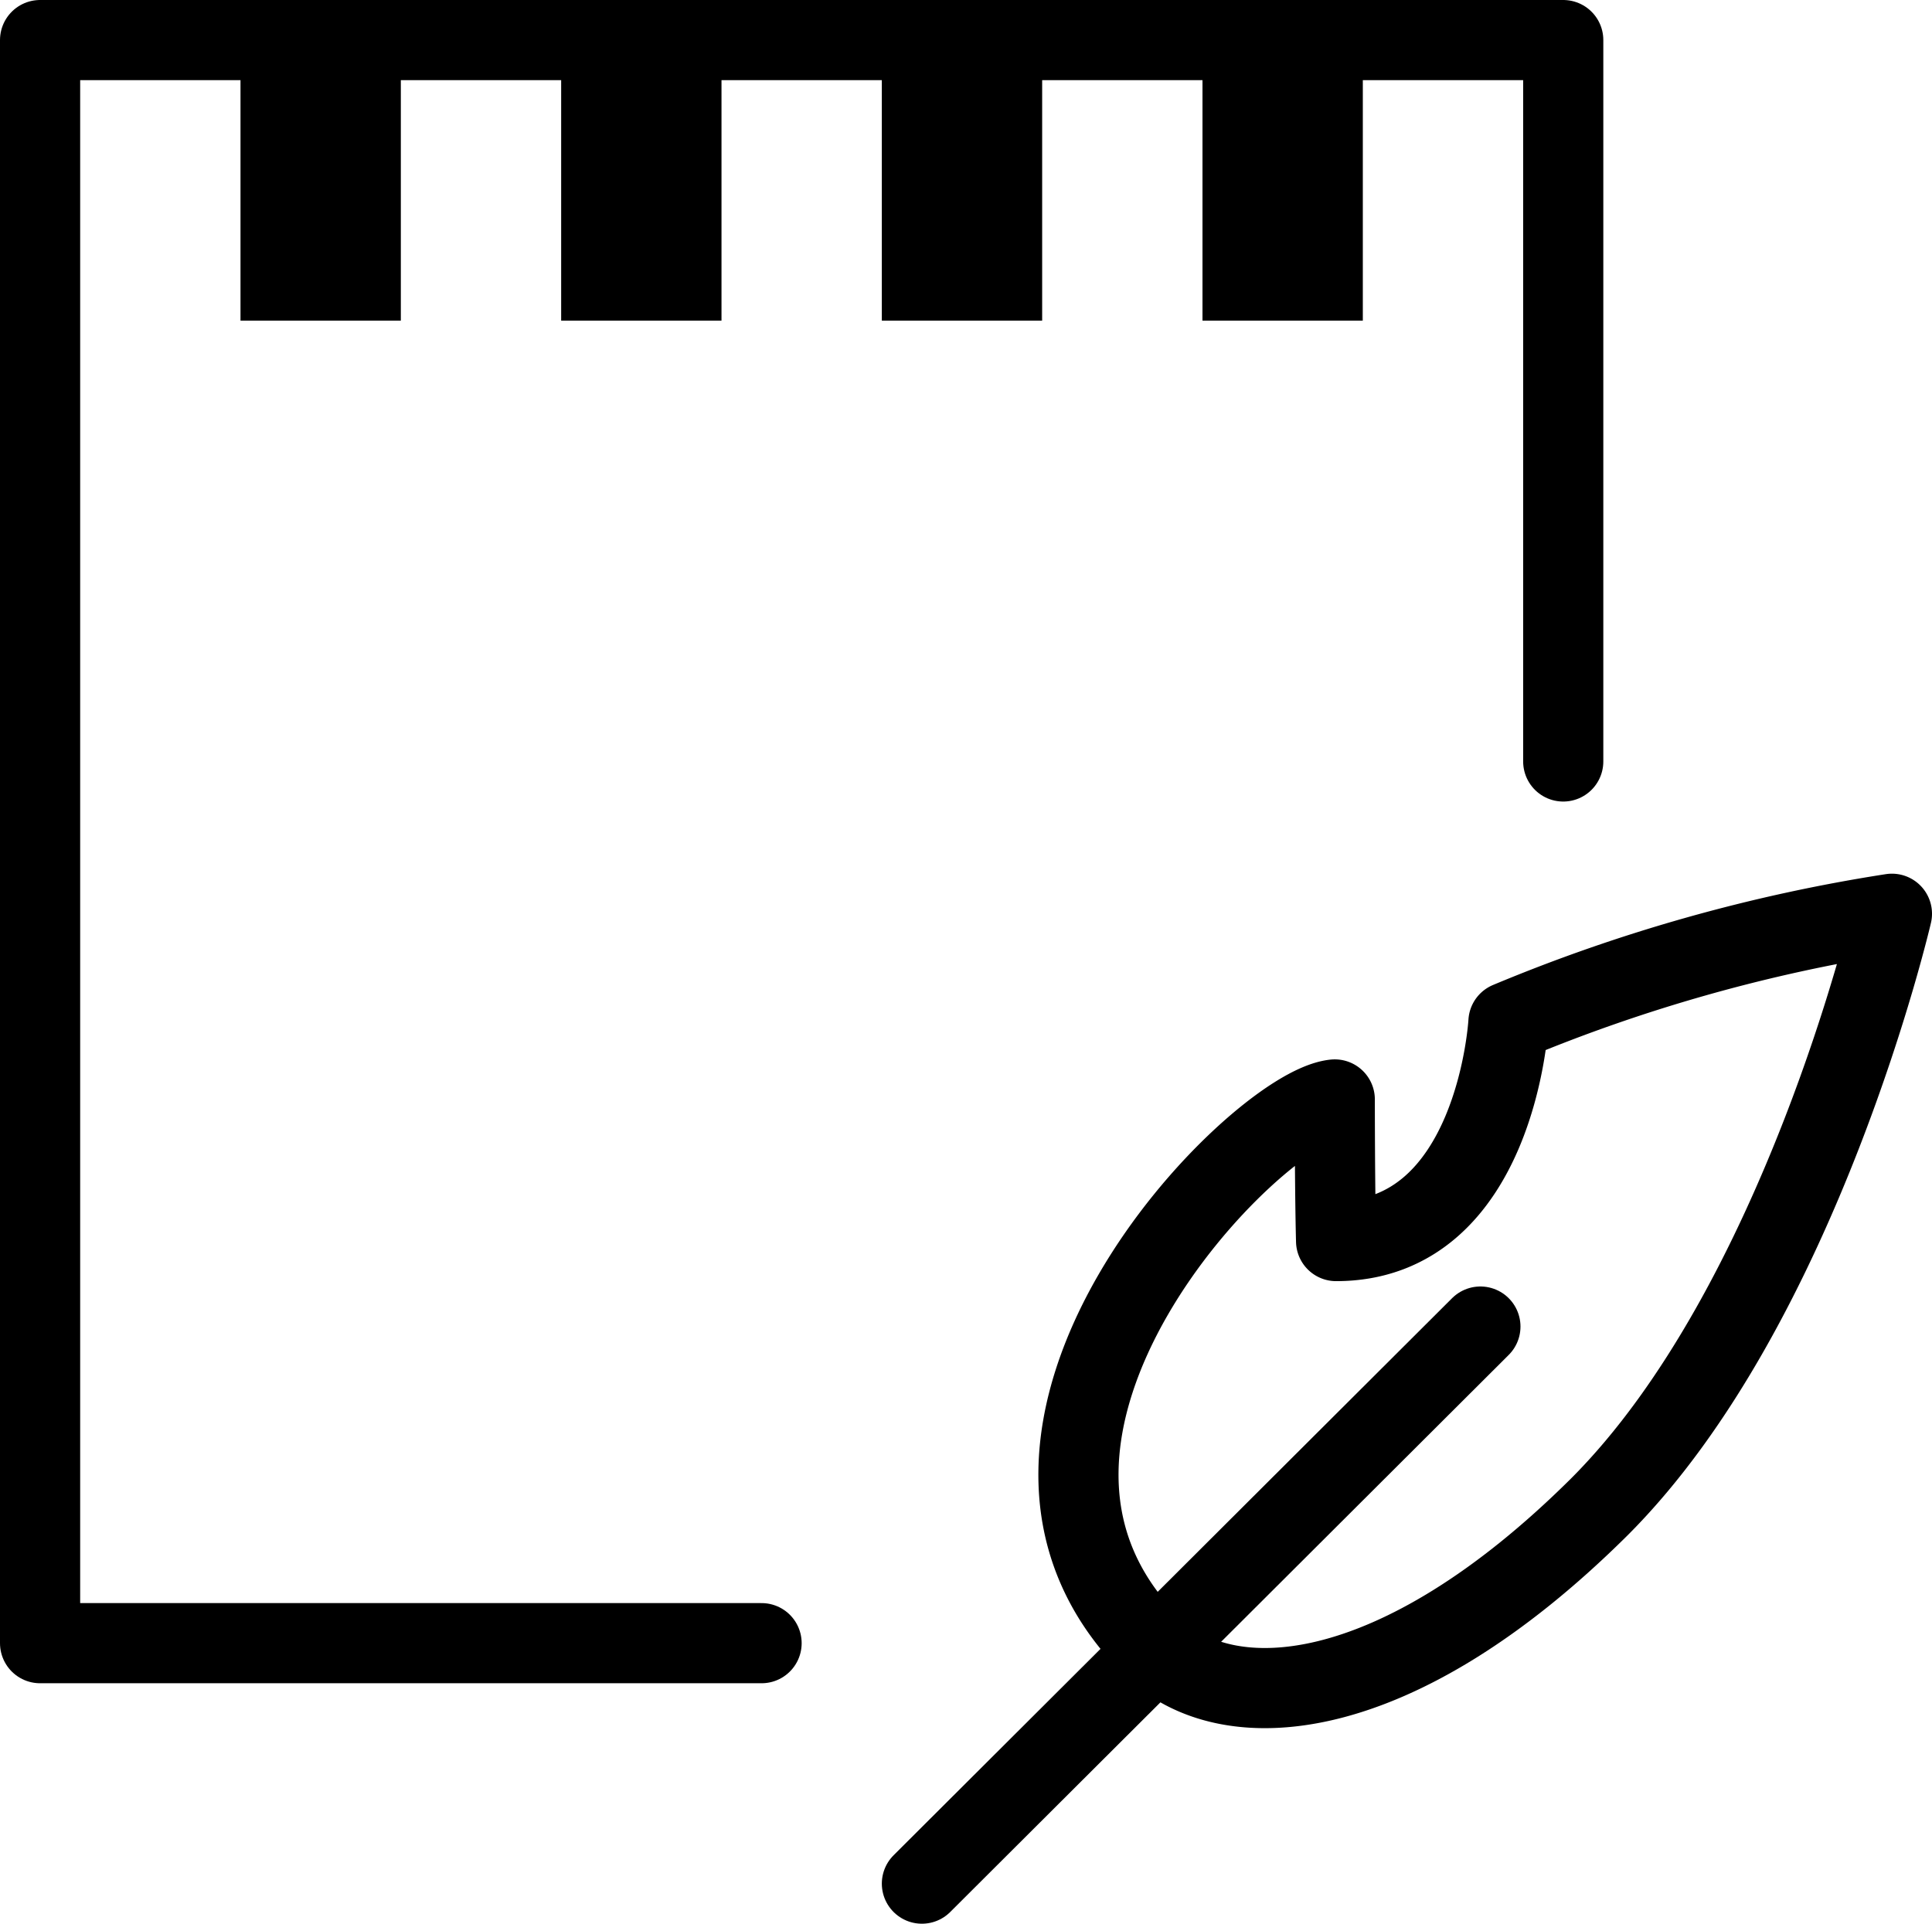 <svg xmlns="http://www.w3.org/2000/svg" viewBox="0 0 144.6 144"><polyline points="57 123 3 123 3 3 117 3 117 57" style="fill:none;stroke:#000;stroke-linecap:round;stroke-linejoin:round;stroke-width:6px"/><path d="M24,9V9m6-6H18V24H30V3Z" style="fill:#000"/><path d="M48,9V9m6-6H42V24H54V3Z" style="fill:#000"/><path d="M96,9V9m6-6H90V24h12V3Z" style="fill:#000"/><path d="M72,9V9m6-6H66V24H78V3Z" style="fill:#000"/><line x1="69" y1="141" x2="110.8" y2="99.3" style="fill:none;stroke:#000;stroke-linecap:round;stroke-linejoin:round;stroke-width:6px"/><path d="M99.9,82.3c-5.9.6-29.8,24.8-13.7,40.9,5.6,5.6,18.3,4.7,33.5-10.4,15.1-15.1,21.9-44.4,21.9-44.4a123.478,123.478,0,0,0-28.7,8.1S112,92.9,100,92.9C99.9,89,99.9,82.3,99.9,82.3Z" style="fill:none;stroke:#000;stroke-linecap:round;stroke-linejoin:round;stroke-width:6px"/><rect width="144" height="144" style="fill:none"/></svg>
